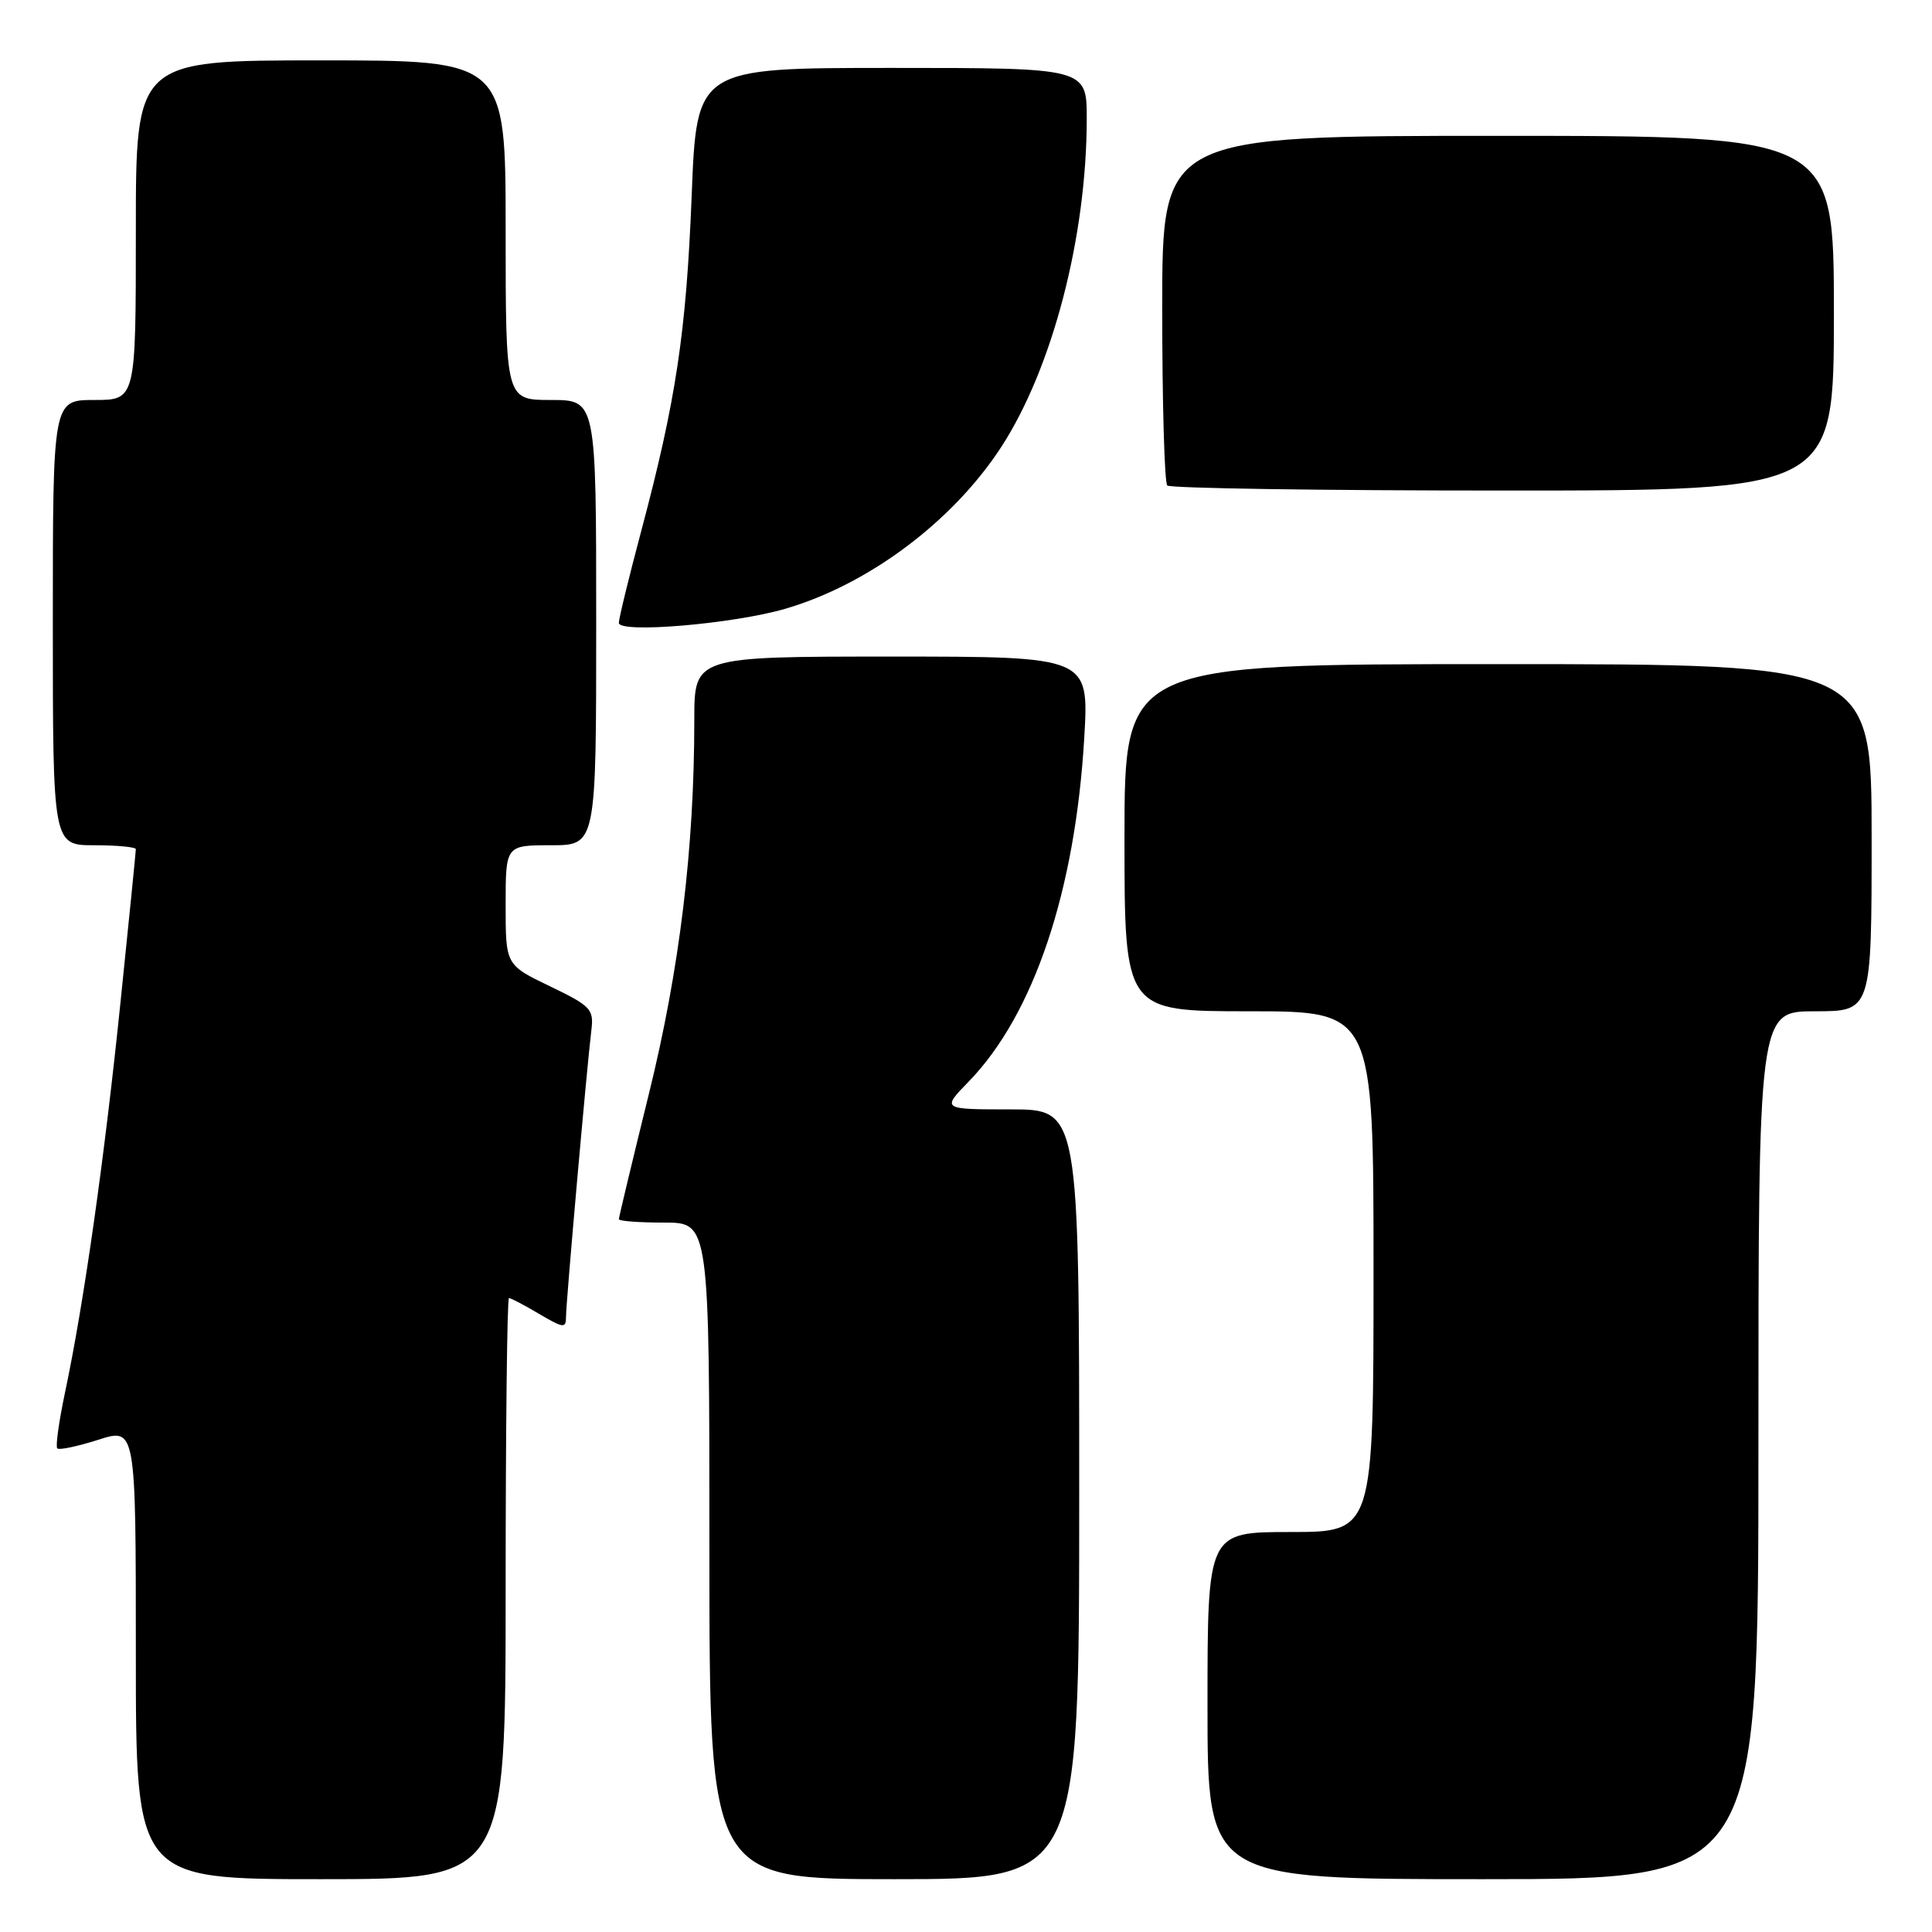 <?xml version="1.0" encoding="UTF-8" standalone="no"?>
<!DOCTYPE svg PUBLIC "-//W3C//DTD SVG 1.1//EN" "http://www.w3.org/Graphics/SVG/1.1/DTD/svg11.dtd" >
<svg xmlns="http://www.w3.org/2000/svg" xmlns:xlink="http://www.w3.org/1999/xlink" version="1.1" viewBox="0 0 256 256">
 <g >
 <path fill="currentColor"
d=" M 67.00 210.50 C 67.00 189.32 67.20 172.00 67.44 172.00 C 67.69 172.00 69.49 172.94 71.44 174.10 C 74.67 176.00 75.00 176.04 75.00 174.47 C 75.00 172.60 77.76 141.39 78.36 136.50 C 78.70 133.72 78.30 133.30 72.86 130.68 C 67.00 127.86 67.00 127.86 67.00 119.93 C 67.00 112.00 67.00 112.00 73.00 112.00 C 79.00 112.00 79.00 112.00 79.00 82.50 C 79.00 53.00 79.00 53.00 73.00 53.00 C 67.00 53.00 67.00 53.00 67.00 30.50 C 67.00 8.00 67.00 8.00 42.50 8.00 C 18.00 8.00 18.00 8.00 18.00 30.50 C 18.00 53.00 18.00 53.00 12.50 53.00 C 7.00 53.00 7.00 53.00 7.00 82.50 C 7.00 112.00 7.00 112.00 12.50 112.00 C 15.53 112.00 18.00 112.24 18.00 112.52 C 18.00 112.81 17.09 121.92 15.97 132.77 C 13.85 153.44 11.12 172.69 8.62 184.49 C 7.81 188.33 7.34 191.68 7.59 191.92 C 7.84 192.17 10.28 191.65 13.02 190.78 C 18.00 189.18 18.00 189.18 18.00 219.09 C 18.00 249.00 18.00 249.00 42.50 249.00 C 67.00 249.00 67.00 249.00 67.00 210.50 Z  M 143.00 198.00 C 143.00 147.00 143.00 147.00 133.89 147.00 C 124.77 147.00 124.77 147.00 128.37 143.30 C 136.98 134.43 142.48 118.05 143.67 97.75 C 144.30 87.00 144.30 87.00 118.15 87.00 C 92.00 87.00 92.00 87.00 92.00 95.35 C 92.00 112.41 90.06 128.41 85.98 144.95 C 83.79 153.84 82.00 161.31 82.00 161.55 C 82.00 161.80 84.70 162.00 88.00 162.00 C 94.00 162.00 94.00 162.00 94.00 205.50 C 94.00 249.00 94.00 249.00 118.50 249.00 C 143.00 249.00 143.00 249.00 143.00 198.00 Z  M 233.00 191.50 C 233.00 134.00 233.00 134.00 240.50 134.00 C 248.00 134.00 248.00 134.00 248.00 111.00 C 248.00 88.00 248.00 88.00 198.50 88.00 C 149.00 88.00 149.00 88.00 149.00 111.00 C 149.00 134.00 149.00 134.00 165.50 134.00 C 182.00 134.00 182.00 134.00 182.00 168.50 C 182.00 203.00 182.00 203.00 171.00 203.00 C 160.00 203.00 160.00 203.00 160.00 226.00 C 160.00 249.00 160.00 249.00 196.50 249.00 C 233.00 249.00 233.00 249.00 233.00 191.50 Z  M 104.04 80.67 C 115.10 77.45 126.28 69.07 132.69 59.20 C 139.46 48.76 143.99 31.37 144.00 15.75 C 144.00 9.00 144.00 9.00 118.16 9.00 C 92.31 9.00 92.31 9.00 91.65 25.94 C 90.93 44.06 89.58 53.07 84.93 70.50 C 83.32 76.55 82.00 81.96 82.00 82.53 C 82.00 83.96 97.14 82.68 104.04 80.67 Z  M 243.00 41.50 C 243.00 18.00 243.00 18.00 198.50 18.00 C 154.00 18.00 154.00 18.00 154.00 40.83 C 154.00 53.39 154.30 63.97 154.67 64.33 C 155.03 64.70 175.06 65.00 199.17 65.00 C 243.00 65.00 243.00 65.00 243.00 41.50 Z "/>
</g>
</svg>